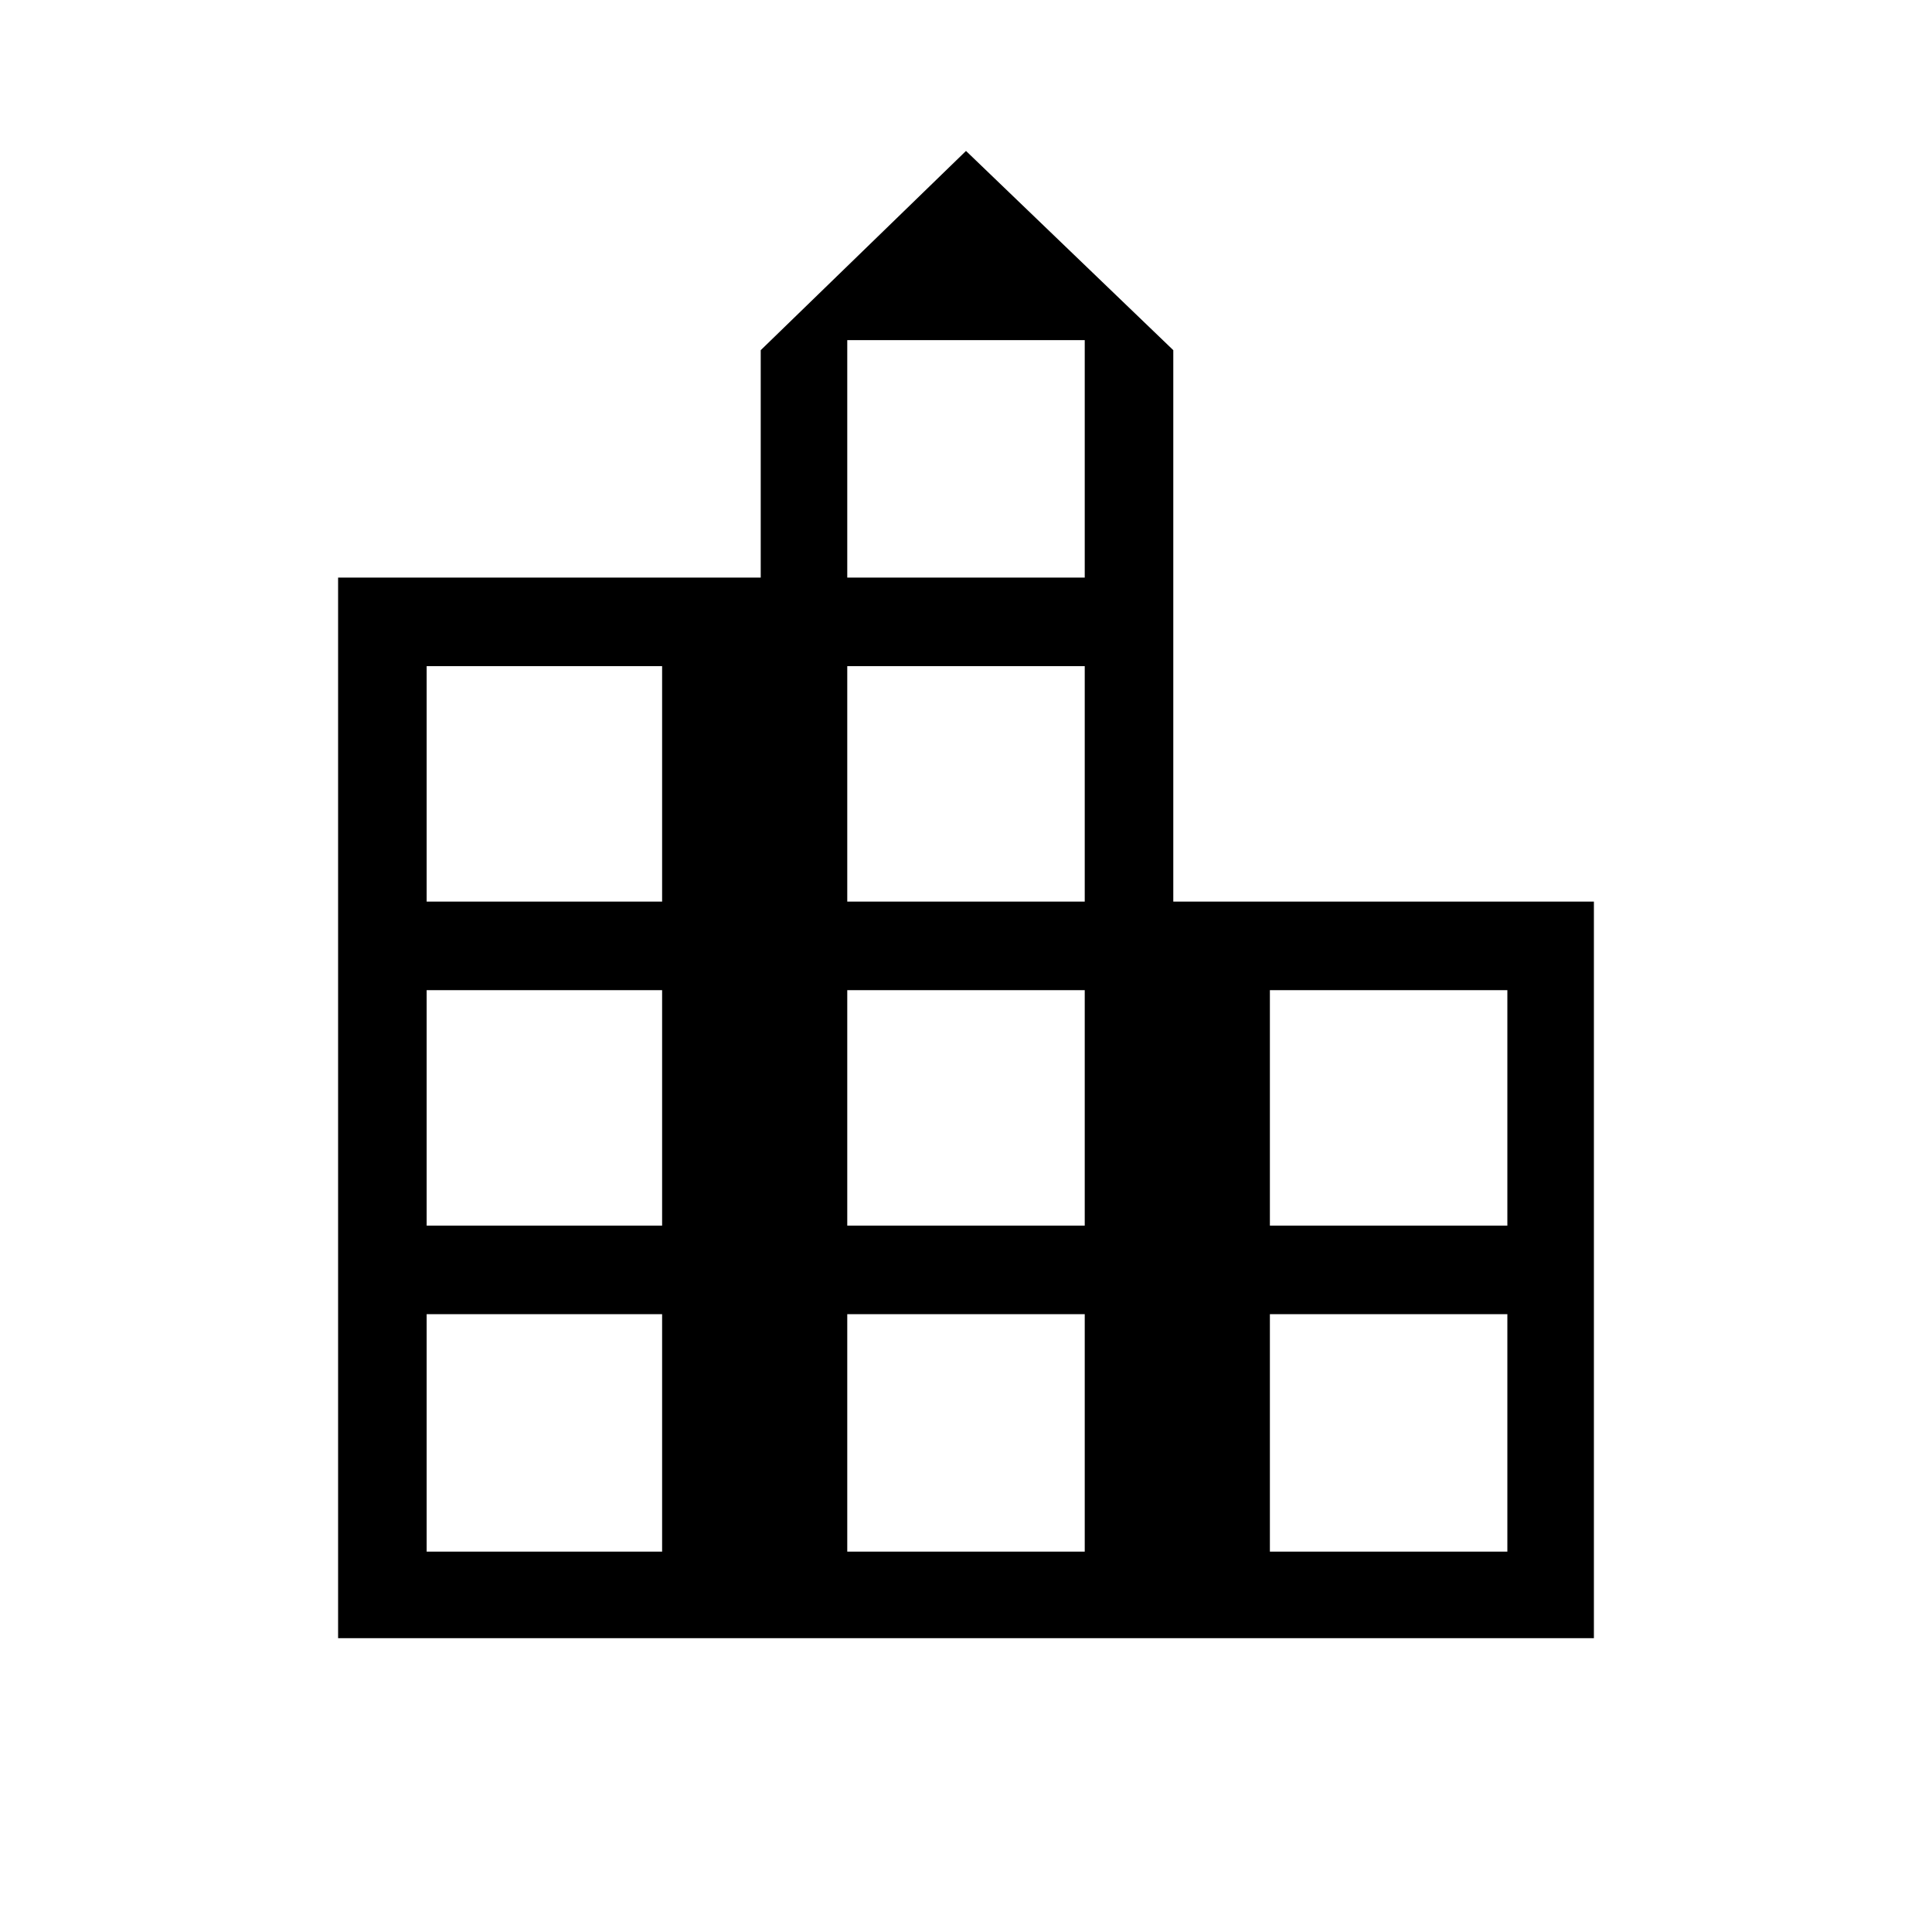 <svg xmlns="http://www.w3.org/2000/svg" height="48" width="48"><path d="M8.4 40.7V14.35h10.5V8.7L24 3.75l5.15 4.95v13.7H39.6v18.3Zm2.2-2.15h5.85v-5.9H10.6Zm0-8.1h5.85V24.6H10.6Zm0-8.05h5.85v-5.85H10.6Zm10.45 16.15h5.9v-5.9h-5.9Zm0-8.1h5.9V24.6h-5.9Zm0-8.05h5.9v-5.85h-5.9Zm0-8.05h5.9v-5.9h-5.9Zm10.5 24.2h5.9v-5.9h-5.9Zm0-8.1h5.9V24.6h-5.9Z"/></svg>